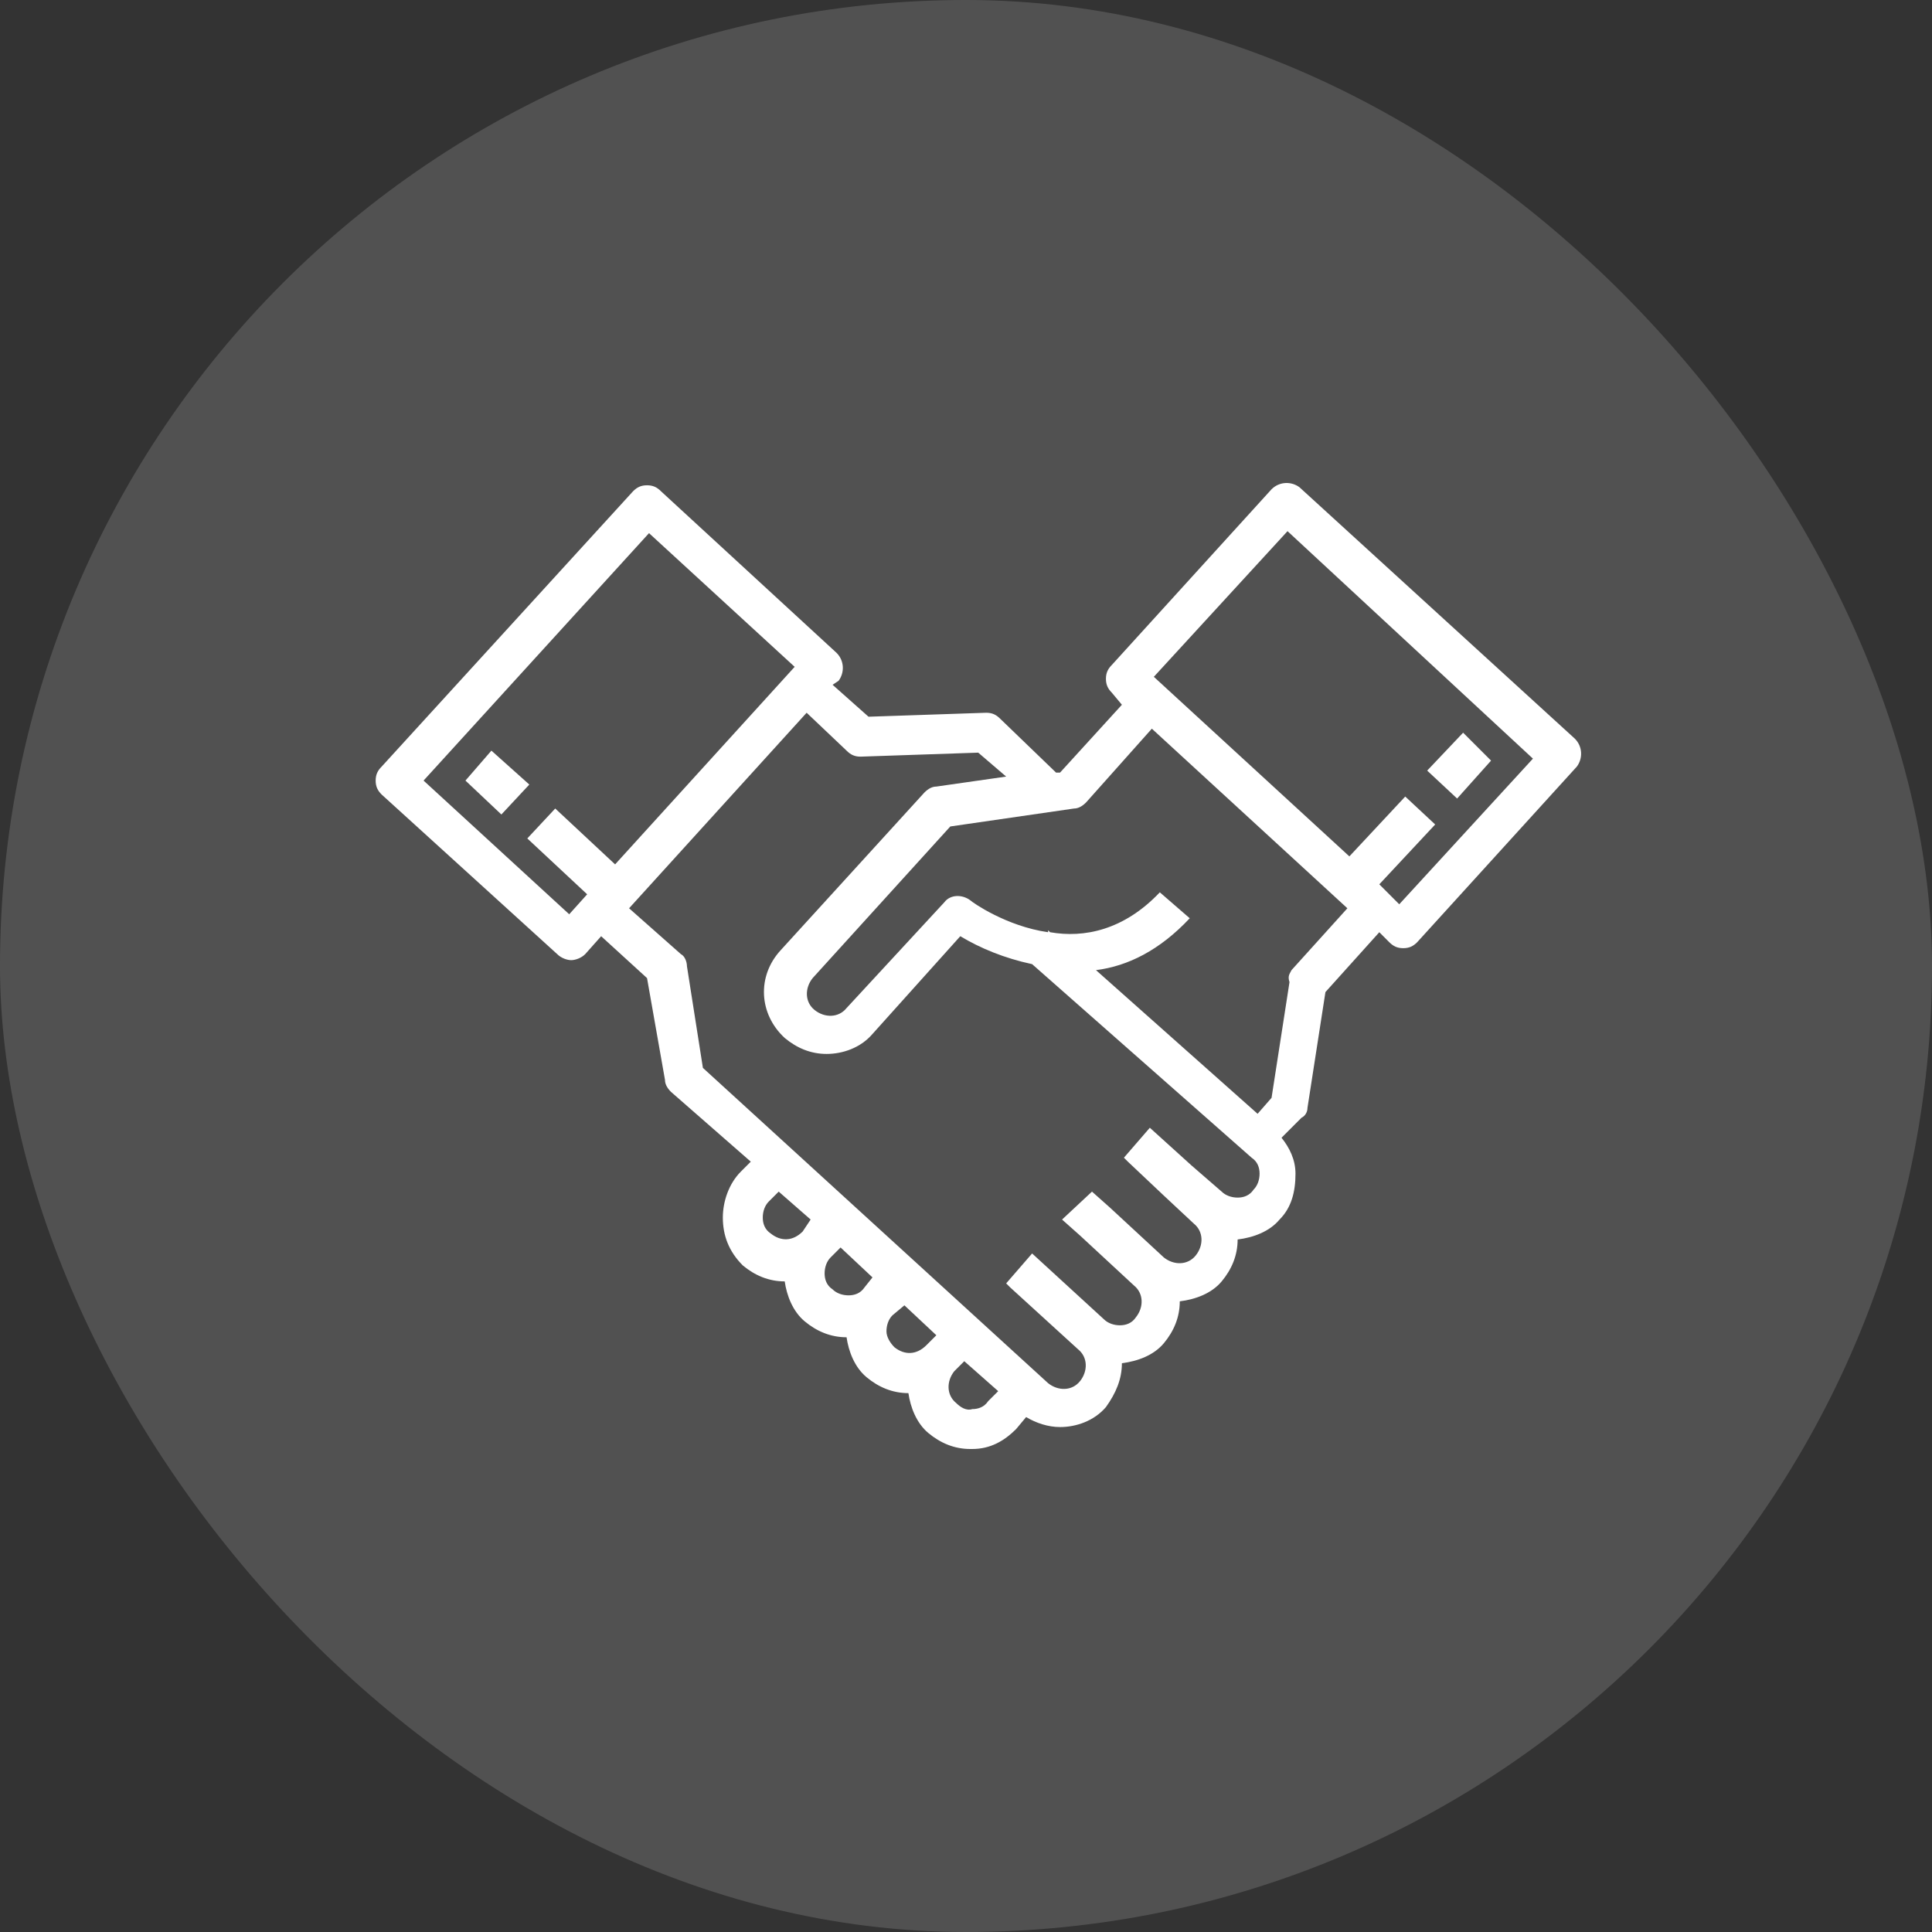 <svg width="72" height="72" viewBox="0 0 72 72" fill="none" xmlns="http://www.w3.org/2000/svg">
<rect x="0" y="0" width="72" height="72" fill="#333333" stroke="none"/>
<rect width="72" height="72" rx="36" fill="white" fill-opacity="0.15"/>
<path d="M55.567 28.346L54.303 29.759L53.187 28.718L54.526 27.305L55.567 28.346Z" fill="white"/>
<path d="M19.726 29.238L18.685 30.354L17.346 29.09L18.313 27.974L19.726 29.238Z" fill="white"/>
<path d="M30.21 45.449L29.02 44.408L28.649 44.779C28.5 44.928 28.426 45.151 28.426 45.374C28.426 45.597 28.5 45.821 28.723 45.969C29.095 46.267 29.541 46.267 29.913 45.895L30.21 45.449ZM36.233 52.513C36.456 52.513 36.679 52.438 36.828 52.215L37.2 51.844L35.936 50.728L35.564 51.1C35.267 51.472 35.267 51.992 35.638 52.29C35.787 52.438 36.01 52.587 36.233 52.513ZM32.515 47.605L31.326 46.49L30.954 46.861C30.805 47.01 30.731 47.233 30.731 47.456C30.731 47.679 30.805 47.903 31.028 48.051C31.177 48.2 31.4 48.274 31.623 48.274C31.846 48.274 32.069 48.2 32.218 47.977L32.515 47.605ZM33.333 50.208C33.705 50.505 34.151 50.505 34.523 50.133L34.895 49.761L33.705 48.646L33.259 49.018C33.11 49.167 33.036 49.39 33.036 49.613C33.036 49.836 33.185 50.059 33.333 50.208ZM43 25.223L50.287 31.915L52.369 29.685L53.485 30.726L51.403 32.956L52.146 33.7L57.128 28.272L47.982 19.795L43 25.223ZM48.131 36.154L50.213 33.849L42.926 27.156L40.472 29.908C40.323 30.056 40.174 30.131 40.026 30.131L35.415 30.8L30.285 36.451C29.987 36.823 29.987 37.344 30.359 37.641C30.731 37.938 31.251 37.938 31.549 37.567L35.192 33.626C35.415 33.328 35.861 33.328 36.159 33.551C36.233 33.626 37.497 34.518 39.059 34.741V34.667L39.133 34.741C40.397 34.964 41.885 34.667 43.223 33.254L44.338 34.221C43.223 35.41 42.033 36.005 40.844 36.154L46.867 41.508L47.387 40.913L48.056 36.6C47.982 36.377 48.056 36.303 48.131 36.154ZM29.615 24.851L24.187 19.869L15.785 29.09L21.213 34.072L21.882 33.328L19.651 31.246L20.692 30.131L22.923 32.213L29.615 24.851ZM26.195 39.797L39.059 51.546C39.431 51.844 39.951 51.844 40.249 51.472C40.546 51.1 40.546 50.58 40.174 50.282L37.646 47.977L37.497 47.828L38.464 46.713L41.141 49.167C41.29 49.315 41.513 49.39 41.736 49.39C41.959 49.39 42.182 49.315 42.331 49.092C42.628 48.721 42.628 48.2 42.256 47.903L40.249 46.044L39.58 45.449L40.695 44.408L41.364 45.003L43.372 46.861C43.744 47.159 44.264 47.159 44.562 46.787C44.859 46.415 44.859 45.895 44.487 45.597L43.372 44.556L42.033 43.292L41.885 43.144L42.851 42.028L44.413 43.441L45.528 44.408C45.677 44.556 45.9 44.631 46.123 44.631C46.346 44.631 46.569 44.556 46.718 44.333C46.867 44.185 46.941 43.962 46.941 43.739C46.941 43.515 46.867 43.292 46.644 43.144L38.464 35.931C37.423 35.708 36.531 35.336 35.787 34.89L32.515 38.533C32.069 39.054 31.4 39.277 30.805 39.277C30.21 39.277 29.69 39.054 29.244 38.682C28.277 37.79 28.203 36.377 29.095 35.41L34.449 29.536C34.597 29.387 34.746 29.313 34.895 29.313L37.497 28.941L36.456 28.049L32.069 28.198C31.846 28.198 31.697 28.123 31.549 27.974L30.061 26.562L23.444 33.849L25.377 35.559C25.526 35.633 25.6 35.856 25.6 36.005L26.195 39.797ZM26.938 45.374C26.938 44.779 27.162 44.11 27.608 43.664L27.98 43.292L25.005 40.69C24.856 40.541 24.782 40.392 24.782 40.244L24.113 36.451L22.403 34.89L21.808 35.559C21.659 35.708 21.436 35.782 21.287 35.782C21.139 35.782 20.915 35.708 20.767 35.559L14.223 29.61C14.074 29.462 14 29.313 14 29.09C14 28.867 14.074 28.718 14.223 28.569L23.592 18.308C23.741 18.159 23.89 18.085 24.113 18.085C24.336 18.085 24.485 18.159 24.633 18.308L31.177 24.331C31.474 24.628 31.474 25.074 31.251 25.372L31.028 25.52L32.367 26.71L36.754 26.562C36.977 26.562 37.126 26.636 37.274 26.785L39.356 28.792H39.505L41.81 26.264L41.438 25.818C41.29 25.669 41.215 25.52 41.215 25.297C41.215 25.074 41.29 24.926 41.438 24.777L47.387 18.233C47.685 17.936 48.131 17.936 48.428 18.159L58.69 27.528C58.987 27.826 58.987 28.272 58.764 28.569L52.815 35.113C52.667 35.262 52.518 35.336 52.295 35.336C52.072 35.336 51.923 35.262 51.774 35.113L51.403 34.741L49.395 36.972L48.726 41.285C48.726 41.433 48.651 41.582 48.502 41.656L47.759 42.4C48.056 42.772 48.279 43.218 48.279 43.739C48.279 44.408 48.131 45.003 47.685 45.449C47.313 45.895 46.718 46.118 46.123 46.192C46.123 46.787 45.9 47.308 45.528 47.754C45.156 48.2 44.562 48.423 43.967 48.497C43.967 49.092 43.744 49.613 43.372 50.059C43 50.505 42.405 50.728 41.81 50.803C41.81 51.397 41.587 51.918 41.215 52.438C40.769 52.959 40.1 53.182 39.505 53.182C39.059 53.182 38.613 53.033 38.241 52.81L37.869 53.256C37.423 53.703 36.903 54 36.233 54H36.159C35.564 54 35.044 53.777 34.597 53.405C34.151 53.033 33.928 52.438 33.854 51.918C33.259 51.918 32.738 51.695 32.292 51.323C31.846 50.951 31.623 50.356 31.549 49.836C30.954 49.836 30.433 49.613 29.987 49.241C29.541 48.869 29.318 48.274 29.244 47.754C28.649 47.754 28.128 47.531 27.682 47.159C27.162 46.639 26.938 46.044 26.938 45.374Z" fill="white"/>
</svg>

